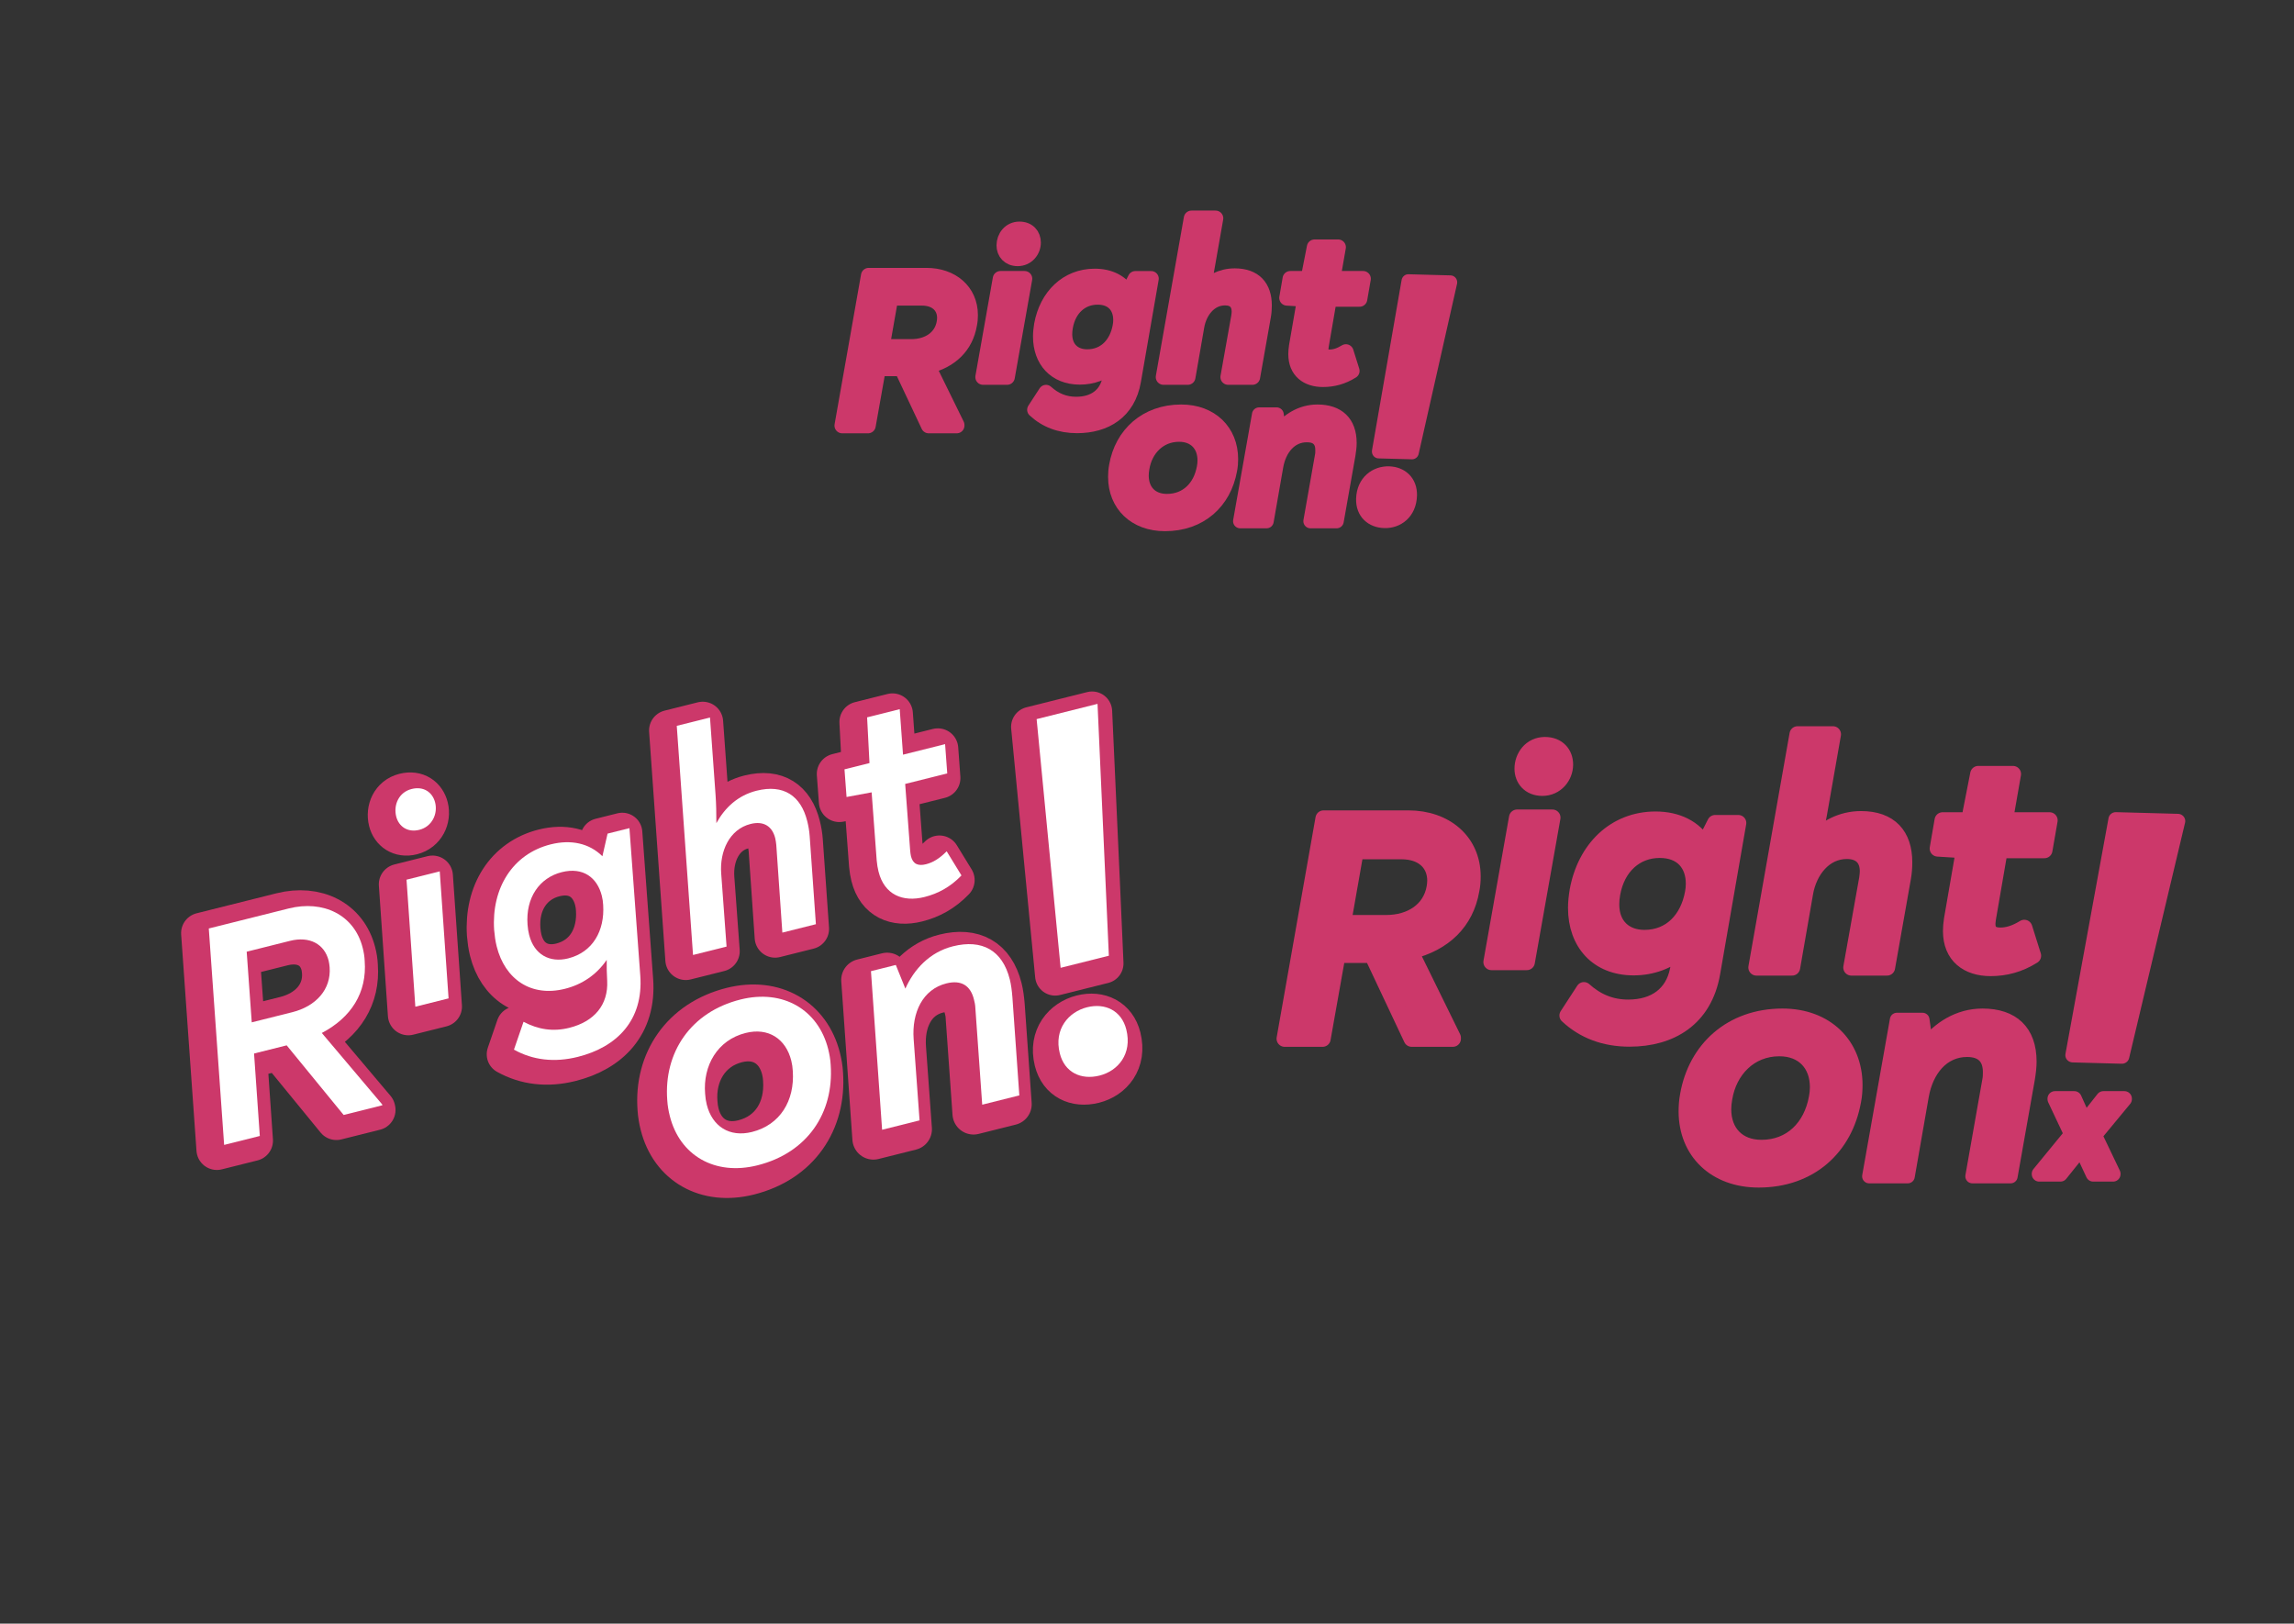 <?xml version="1.0" encoding="UTF-8" standalone="no"?>
<!DOCTYPE svg PUBLIC "-//W3C//DTD SVG 1.1//EN" "http://www.w3.org/Graphics/SVG/1.1/DTD/svg11.dtd">
<svg width="100%" height="100%" viewBox="0 0 842 596" version="1.1" xmlns="http://www.w3.org/2000/svg" xmlns:xlink="http://www.w3.org/1999/xlink" xml:space="preserve" xmlns:serif="http://www.serif.com/" style="fill-rule:evenodd;clip-rule:evenodd;stroke-linecap:square;stroke-linejoin:round;stroke-miterlimit:1.414;">
    <rect x="0" y="0" width="842" height="596" fill="#333333" stroke="none"/>
    <g transform="matrix(1,0,0,1,-892,0)">
        <rect id="Artboard2" x="892" y="0" width="842" height="596" style="fill:none;"/>
        <g id="Artboard21" serif:id="Artboard2">
            <g transform="matrix(0.97,-0.243,0.243,0.97,-221.177,356.877)">
                <g transform="matrix(1.684,0,0,0.748,-1123.48,149.863)">
                    <g transform="matrix(68.507,0,0,154.204,1341.83,271.578)">
                        <path d="M0.62,-0.459C0.623,-0.473 0.624,-0.487 0.624,-0.501C0.624,-0.61 0.539,-0.68 0.426,-0.68L0.164,-0.68L0.044,0L0.161,0L0.207,-0.259L0.314,-0.259L0.436,0L0.563,0L0.563,-0.003L0.432,-0.27C0.535,-0.295 0.603,-0.36 0.62,-0.459ZM0.507,-0.467C0.495,-0.397 0.434,-0.357 0.357,-0.357L0.224,-0.357L0.263,-0.579L0.405,-0.579C0.47,-0.579 0.509,-0.542 0.509,-0.488C0.509,-0.481 0.508,-0.474 0.507,-0.467Z" style="fill:rgb(204,56,106);fill-rule:nonzero;stroke:rgb(204,56,106);stroke-width:0.13px;"/>
                    </g>
                    <g transform="matrix(68.507,0,0,154.204,1390.33,235.842)">
                        <path d="M0.182,-0.59C0.224,-0.59 0.252,-0.625 0.252,-0.662C0.252,-0.695 0.23,-0.722 0.19,-0.722C0.147,-0.722 0.121,-0.686 0.121,-0.649C0.121,-0.617 0.143,-0.59 0.182,-0.59ZM0.031,-0.036L0.14,-0.036L0.213,-0.446L0.104,-0.446L0.031,-0.036Z" style="fill:rgb(204,56,106);fill-rule:nonzero;stroke:rgb(204,56,106);stroke-width:0.13px;"/>
                    </g>
                    <g transform="matrix(67.316,0,0,151.523,1410.65,236.717)">
                        <path d="M0.472,-0.446L0.438,-0.379C0.407,-0.43 0.353,-0.457 0.285,-0.457C0.157,-0.457 0.064,-0.365 0.04,-0.233C0.037,-0.214 0.035,-0.197 0.035,-0.179C0.035,-0.069 0.103,0.008 0.216,0.008C0.273,0.008 0.326,-0.011 0.37,-0.05C0.364,-0.028 0.359,-0.005 0.355,0.016C0.34,0.092 0.283,0.134 0.199,0.134C0.145,0.134 0.1,0.115 0.06,0.079L0.008,0.159C0.059,0.207 0.125,0.232 0.203,0.232C0.333,0.232 0.438,0.169 0.463,0.026L0.545,-0.446L0.472,-0.446ZM0.402,-0.225C0.387,-0.144 0.333,-0.085 0.25,-0.085C0.189,-0.085 0.146,-0.123 0.146,-0.19C0.146,-0.201 0.147,-0.211 0.149,-0.223C0.164,-0.309 0.223,-0.361 0.298,-0.361C0.369,-0.361 0.405,-0.316 0.405,-0.255C0.405,-0.245 0.404,-0.235 0.402,-0.225Z" style="fill:rgb(204,56,106);fill-rule:nonzero;stroke:rgb(204,56,106);stroke-width:0.13px;"/>
                    </g>
                    <g transform="matrix(68.507,0,0,154.204,1452.33,237.08)">
                        <path d="M0.025,0L0.135,0L0.175,-0.23C0.187,-0.299 0.234,-0.36 0.304,-0.36C0.347,-0.36 0.369,-0.336 0.369,-0.297C0.369,-0.29 0.368,-0.283 0.367,-0.275L0.318,0L0.428,0L0.477,-0.277C0.48,-0.294 0.481,-0.31 0.481,-0.325C0.481,-0.408 0.437,-0.458 0.348,-0.458C0.287,-0.458 0.237,-0.43 0.199,-0.389C0.207,-0.421 0.213,-0.447 0.218,-0.475L0.261,-0.72L0.152,-0.72L0.025,0Z" style="fill:rgb(204,56,106);fill-rule:nonzero;stroke:rgb(204,56,106);stroke-width:0.13px;"/>
                    </g>
                    <g transform="matrix(68.507,0,0,154.204,1492.27,235.538)">
                        <path d="M0.201,0.01C0.246,0.01 0.289,-0.001 0.332,-0.028L0.305,-0.114C0.277,-0.097 0.254,-0.09 0.231,-0.09C0.206,-0.09 0.191,-0.1 0.191,-0.126C0.191,-0.132 0.192,-0.138 0.193,-0.145L0.229,-0.354L0.367,-0.354L0.383,-0.446L0.245,-0.446L0.27,-0.589L0.163,-0.589L0.135,-0.446L0.053,-0.446L0.038,-0.359L0.119,-0.354L0.082,-0.14C0.08,-0.127 0.079,-0.115 0.079,-0.104C0.079,-0.028 0.13,0.01 0.201,0.01Z" style="fill:rgb(204,56,106);fill-rule:nonzero;stroke:rgb(204,56,106);stroke-width:0.13px;"/>
                    </g>
                </g>
                <g transform="matrix(1,0,0,1,-137.831,-77.745)">
                    <g transform="matrix(128.845,0,0,128.845,1434.94,485.401)">
                        <path d="M0.243,0.012C0.39,0.012 0.491,-0.08 0.515,-0.215C0.518,-0.23 0.519,-0.246 0.519,-0.26C0.519,-0.376 0.436,-0.458 0.311,-0.458C0.164,-0.458 0.062,-0.364 0.039,-0.231C0.036,-0.215 0.035,-0.2 0.035,-0.185C0.035,-0.069 0.118,0.012 0.243,0.012ZM0.251,-0.084C0.185,-0.084 0.145,-0.127 0.145,-0.191C0.145,-0.201 0.146,-0.211 0.148,-0.222C0.161,-0.301 0.219,-0.362 0.302,-0.362C0.369,-0.362 0.409,-0.318 0.409,-0.254C0.409,-0.244 0.408,-0.234 0.406,-0.224C0.391,-0.141 0.334,-0.084 0.251,-0.084Z" style="fill:rgb(204,56,106);fill-rule:nonzero;stroke:rgb(204,56,106);stroke-width:0.12px;"/>
                    </g>
                    <g transform="matrix(128.845,0,0,128.845,1510.72,485.401)">
                        <path d="M0.347,-0.458C0.278,-0.458 0.223,-0.421 0.186,-0.374L0.176,-0.446L0.103,-0.446L0.024,0L0.134,0L0.174,-0.229C0.187,-0.303 0.233,-0.36 0.303,-0.36C0.347,-0.36 0.368,-0.337 0.368,-0.297C0.368,-0.29 0.368,-0.281 0.366,-0.272L0.318,0L0.427,0L0.476,-0.277C0.479,-0.295 0.481,-0.312 0.481,-0.327C0.481,-0.413 0.432,-0.458 0.347,-0.458Z" style="fill:rgb(204,56,106);fill-rule:nonzero;stroke:rgb(204,56,106);stroke-width:0.12px;"/>
                    </g>
                    <g transform="matrix(184.342,0,0,184.342,1578.14,483.189)">
                        <path d="M0.081,-0.215L0.18,-0.215L0.211,-0.367L0.28,-0.707L0.155,-0.707L0.081,-0.215ZM0.104,0.012C0.142,0.012 0.178,-0.014 0.178,-0.064C0.178,-0.103 0.15,-0.126 0.113,-0.126C0.075,-0.126 0.038,-0.1 0.038,-0.05C0.038,-0.011 0.066,0.012 0.104,0.012Z" style="fill:rgb(204,56,106);fill-rule:nonzero;stroke:rgb(204,56,106);stroke-width:0.08px;"/>
                    </g>
                </g>
                <g transform="matrix(1.684,0,0,0.748,-1123.48,147.863)">
                    <g transform="matrix(68.507,0,0,154.204,1343.61,272.915)">
                        <path d="M0.62,-0.459C0.623,-0.473 0.624,-0.487 0.624,-0.501C0.624,-0.61 0.539,-0.68 0.426,-0.68L0.164,-0.68L0.044,0L0.161,0L0.207,-0.259L0.314,-0.259L0.436,0L0.563,0L0.563,-0.003L0.432,-0.27C0.535,-0.295 0.603,-0.36 0.62,-0.459ZM0.507,-0.467C0.495,-0.397 0.434,-0.357 0.357,-0.357L0.224,-0.357L0.263,-0.579L0.405,-0.579C0.47,-0.579 0.509,-0.542 0.509,-0.488C0.509,-0.481 0.508,-0.474 0.507,-0.467Z" style="fill:white;fill-rule:nonzero;"/>
                    </g>
                    <g transform="matrix(68.507,0,0,154.204,1392.11,237.178)">
                        <path d="M0.182,-0.59C0.224,-0.59 0.252,-0.625 0.252,-0.662C0.252,-0.695 0.23,-0.722 0.19,-0.722C0.147,-0.722 0.121,-0.686 0.121,-0.649C0.121,-0.617 0.143,-0.59 0.182,-0.59ZM0.033,-0.047L0.142,-0.047L0.213,-0.446L0.104,-0.446L0.033,-0.047Z" style="fill:white;fill-rule:nonzero;"/>
                    </g>
                    <g transform="matrix(67.316,0,0,151.523,1412.41,238.031)">
                        <path d="M0.472,-0.446L0.438,-0.379C0.407,-0.43 0.353,-0.457 0.285,-0.457C0.157,-0.457 0.064,-0.365 0.04,-0.233C0.037,-0.214 0.035,-0.197 0.035,-0.179C0.035,-0.069 0.103,0.008 0.216,0.008C0.273,0.008 0.326,-0.011 0.37,-0.05C0.364,-0.028 0.359,-0.005 0.355,0.016C0.34,0.092 0.283,0.134 0.199,0.134C0.145,0.134 0.1,0.115 0.06,0.079L0.008,0.159C0.059,0.207 0.125,0.232 0.203,0.232C0.333,0.232 0.438,0.169 0.463,0.026L0.545,-0.446L0.472,-0.446ZM0.402,-0.225C0.387,-0.144 0.333,-0.085 0.25,-0.085C0.189,-0.085 0.146,-0.123 0.146,-0.19C0.146,-0.201 0.147,-0.211 0.149,-0.223C0.164,-0.309 0.223,-0.361 0.298,-0.361C0.369,-0.361 0.405,-0.316 0.405,-0.255C0.405,-0.245 0.404,-0.235 0.402,-0.225Z" style="fill:white;fill-rule:nonzero;"/>
                    </g>
                    <g transform="matrix(68.507,0,0,154.204,1454.11,238.417)">
                        <path d="M0.025,0L0.135,0L0.175,-0.23C0.187,-0.299 0.234,-0.36 0.304,-0.36C0.347,-0.36 0.369,-0.336 0.369,-0.297C0.369,-0.29 0.368,-0.283 0.367,-0.275L0.318,0L0.428,0L0.477,-0.277C0.48,-0.294 0.481,-0.31 0.481,-0.325C0.481,-0.408 0.437,-0.458 0.348,-0.458C0.287,-0.458 0.237,-0.43 0.199,-0.389C0.207,-0.421 0.213,-0.447 0.218,-0.475L0.261,-0.72L0.152,-0.72L0.025,0Z" style="fill:white;fill-rule:nonzero;"/>
                    </g>
                    <g transform="matrix(68.507,0,0,154.204,1494.05,236.875)">
                        <path d="M0.201,0.01C0.246,0.01 0.289,-0.001 0.332,-0.028L0.305,-0.114C0.277,-0.097 0.254,-0.09 0.231,-0.09C0.206,-0.09 0.191,-0.1 0.191,-0.126C0.191,-0.132 0.192,-0.138 0.193,-0.145L0.229,-0.354L0.367,-0.354L0.383,-0.446L0.245,-0.446L0.27,-0.589L0.163,-0.589L0.135,-0.446L0.053,-0.446L0.038,-0.359L0.119,-0.354L0.082,-0.14C0.08,-0.127 0.079,-0.115 0.079,-0.104C0.079,-0.028 0.13,0.01 0.201,0.01Z" style="fill:white;fill-rule:nonzero;"/>
                    </g>
                </g>
                <g transform="matrix(1,0,0,1,-129.956,-80.102)">
                    <g transform="matrix(128.845,0,0,128.845,1430.94,485.401)">
                        <path d="M0.243,0.012C0.39,0.012 0.491,-0.08 0.515,-0.215C0.518,-0.23 0.519,-0.246 0.519,-0.26C0.519,-0.376 0.436,-0.458 0.311,-0.458C0.164,-0.458 0.062,-0.364 0.039,-0.231C0.036,-0.215 0.035,-0.2 0.035,-0.185C0.035,-0.069 0.118,0.012 0.243,0.012ZM0.251,-0.084C0.185,-0.084 0.145,-0.127 0.145,-0.191C0.145,-0.201 0.146,-0.211 0.148,-0.222C0.161,-0.301 0.219,-0.362 0.302,-0.362C0.369,-0.362 0.409,-0.318 0.409,-0.254C0.409,-0.244 0.408,-0.234 0.406,-0.224C0.391,-0.141 0.334,-0.084 0.251,-0.084Z" style="fill:white;fill-rule:nonzero;"/>
                    </g>
                    <g transform="matrix(128.845,0,0,128.845,1506.72,485.401)">
                        <path d="M0.347,-0.458C0.278,-0.458 0.223,-0.421 0.186,-0.374L0.176,-0.446L0.103,-0.446L0.024,0L0.134,0L0.174,-0.229C0.187,-0.303 0.233,-0.36 0.303,-0.36C0.347,-0.36 0.368,-0.337 0.368,-0.297C0.368,-0.29 0.368,-0.281 0.366,-0.272L0.318,0L0.427,0L0.476,-0.277C0.479,-0.295 0.481,-0.312 0.481,-0.327C0.481,-0.413 0.432,-0.458 0.347,-0.458Z" style="fill:white;fill-rule:nonzero;"/>
                    </g>
                    <g transform="matrix(184.342,0,0,184.342,1572.89,483.289)">
                        <path d="M0.081,-0.215L0.18,-0.215L0.28,-0.707L0.155,-0.707L0.081,-0.215ZM0.104,0.012C0.142,0.012 0.178,-0.014 0.178,-0.064C0.178,-0.103 0.15,-0.126 0.113,-0.126C0.075,-0.126 0.038,-0.1 0.038,-0.05C0.038,-0.011 0.066,0.012 0.104,0.012Z" style="fill:white;fill-rule:nonzero;"/>
                    </g>
                </g>
            </g>
            <g transform="matrix(0.681,0,0,0.681,415.968,-84.822)">
                <g transform="matrix(1.736,0,0,0.771,-1194.98,143.543)">
                    <g transform="matrix(68.507,0,0,154.204,1349.48,272.915)">
                        <path d="M0.62,-0.459C0.623,-0.473 0.624,-0.487 0.624,-0.501C0.624,-0.61 0.539,-0.68 0.426,-0.68L0.164,-0.68L0.044,0L0.161,0L0.207,-0.259L0.314,-0.259L0.436,0L0.563,0L0.563,-0.003L0.432,-0.27C0.535,-0.295 0.603,-0.36 0.62,-0.459ZM0.507,-0.467C0.495,-0.397 0.434,-0.357 0.357,-0.357L0.224,-0.357L0.263,-0.579L0.405,-0.579C0.47,-0.579 0.509,-0.542 0.509,-0.488C0.509,-0.481 0.508,-0.474 0.507,-0.467Z" style="fill:rgb(204,56,106);fill-rule:nonzero;stroke:rgb(204,56,106);stroke-width:0.07px;stroke-linecap:butt;"/>
                    </g>
                    <g transform="matrix(68.507,0,0,154.204,1394.51,239.01)">
                        <path d="M0.182,-0.538C0.224,-0.538 0.252,-0.573 0.252,-0.61C0.252,-0.643 0.23,-0.67 0.19,-0.67C0.147,-0.67 0.121,-0.634 0.121,-0.597C0.121,-0.565 0.143,-0.538 0.182,-0.538ZM0.025,0L0.134,0L0.213,-0.446L0.104,-0.446L0.025,0Z" style="fill:rgb(204,56,106);fill-rule:nonzero;stroke:rgb(204,56,106);stroke-width:0.07px;stroke-linecap:butt;"/>
                    </g>
                    <g transform="matrix(67.316,0,0,151.523,1411.73,237.761)">
                        <path d="M0.472,-0.446L0.438,-0.379C0.407,-0.43 0.353,-0.457 0.285,-0.457C0.157,-0.457 0.064,-0.365 0.04,-0.233C0.037,-0.214 0.035,-0.197 0.035,-0.179C0.035,-0.069 0.103,0.008 0.216,0.008C0.273,0.008 0.326,-0.011 0.37,-0.05C0.364,-0.028 0.359,-0.005 0.355,0.016C0.34,0.092 0.283,0.134 0.199,0.134C0.145,0.134 0.1,0.115 0.06,0.079L0.008,0.159C0.059,0.207 0.125,0.232 0.203,0.232C0.333,0.232 0.438,0.169 0.463,0.026L0.545,-0.446L0.472,-0.446ZM0.402,-0.225C0.387,-0.144 0.333,-0.085 0.25,-0.085C0.189,-0.085 0.146,-0.123 0.146,-0.19C0.146,-0.201 0.147,-0.211 0.149,-0.223C0.164,-0.309 0.223,-0.361 0.298,-0.361C0.369,-0.361 0.405,-0.316 0.405,-0.255C0.405,-0.245 0.404,-0.235 0.402,-0.225Z" style="fill:rgb(204,56,106);fill-rule:nonzero;stroke:rgb(204,56,106);stroke-width:0.07px;stroke-linecap:butt;"/>
                    </g>
                    <g transform="matrix(68.507,0,0,154.204,1450.53,239.01)">
                        <path d="M0.025,0L0.135,0L0.175,-0.23C0.187,-0.299 0.234,-0.36 0.304,-0.36C0.347,-0.36 0.369,-0.336 0.369,-0.297C0.369,-0.29 0.368,-0.283 0.367,-0.275L0.318,0L0.428,0L0.477,-0.277C0.48,-0.294 0.481,-0.31 0.481,-0.325C0.481,-0.408 0.437,-0.458 0.348,-0.458C0.287,-0.458 0.237,-0.43 0.199,-0.389C0.207,-0.421 0.213,-0.447 0.218,-0.475L0.261,-0.72L0.152,-0.72L0.025,0Z" style="fill:rgb(204,56,106);fill-rule:nonzero;stroke:rgb(204,56,106);stroke-width:0.07px;stroke-linecap:butt;"/>
                    </g>
                    <g transform="matrix(68.507,0,0,154.204,1487.98,239.01)">
                        <path d="M0.201,0.01C0.246,0.01 0.289,-0.001 0.332,-0.028L0.305,-0.114C0.277,-0.097 0.254,-0.09 0.231,-0.09C0.206,-0.09 0.191,-0.1 0.191,-0.126C0.191,-0.132 0.192,-0.138 0.193,-0.145L0.229,-0.354L0.367,-0.354L0.383,-0.446L0.245,-0.446L0.27,-0.589L0.163,-0.589L0.135,-0.446L0.053,-0.446L0.038,-0.359L0.119,-0.354L0.082,-0.14C0.08,-0.127 0.079,-0.115 0.079,-0.104C0.079,-0.028 0.13,0.01 0.201,0.01Z" style="fill:rgb(204,56,106);fill-rule:nonzero;stroke:rgb(204,56,106);stroke-width:0.07px;stroke-linecap:butt;"/>
                    </g>
                </g>
                <g transform="matrix(1,0,0,1,-135.328,-79.93)">
                    <g transform="matrix(128.845,0,0,128.845,1430.94,485.401)">
                        <path d="M0.243,0.012C0.39,0.012 0.491,-0.08 0.515,-0.215C0.518,-0.23 0.519,-0.246 0.519,-0.26C0.519,-0.376 0.436,-0.458 0.311,-0.458C0.164,-0.458 0.062,-0.364 0.039,-0.231C0.036,-0.215 0.035,-0.2 0.035,-0.185C0.035,-0.069 0.118,0.012 0.243,0.012ZM0.251,-0.084C0.185,-0.084 0.145,-0.127 0.145,-0.191C0.145,-0.201 0.146,-0.211 0.148,-0.222C0.161,-0.301 0.219,-0.362 0.302,-0.362C0.369,-0.362 0.409,-0.318 0.409,-0.254C0.409,-0.244 0.408,-0.234 0.406,-0.224C0.391,-0.141 0.334,-0.084 0.251,-0.084Z" style="fill:rgb(204,56,106);fill-rule:nonzero;stroke:rgb(204,56,106);stroke-width:0.06px;stroke-linecap:butt;"/>
                    </g>
                    <g transform="matrix(128.845,0,0,128.845,1499.72,485.401)">
                        <path d="M0.347,-0.458C0.278,-0.458 0.223,-0.421 0.186,-0.374L0.176,-0.446L0.103,-0.446L0.024,0L0.134,0L0.174,-0.229C0.187,-0.303 0.233,-0.36 0.303,-0.36C0.347,-0.36 0.368,-0.337 0.368,-0.297C0.368,-0.29 0.368,-0.281 0.366,-0.272L0.318,0L0.427,0L0.476,-0.277C0.479,-0.295 0.481,-0.312 0.481,-0.327C0.481,-0.413 0.432,-0.458 0.347,-0.458Z" style="fill:rgb(204,56,106);fill-rule:nonzero;stroke:rgb(204,56,106);stroke-width:0.06px;stroke-linecap:butt;"/>
                    </g>
                    <g transform="matrix(181.923,4.918,-5.062,187.262,1561.73,482.637)">
                        <path d="M0.081,-0.188L0.18,-0.188L0.28,-0.68L0.155,-0.68L0.081,-0.188ZM0.104,0.012C0.142,0.012 0.178,-0.014 0.178,-0.064C0.178,-0.103 0.15,-0.126 0.113,-0.126C0.075,-0.126 0.038,-0.1 0.038,-0.05C0.038,-0.011 0.066,0.012 0.104,0.012Z" style="fill:rgb(204,56,106);fill-rule:nonzero;stroke:rgb(204,56,106);stroke-width:0.04px;stroke-linecap:butt;"/>
                    </g>
                </g>
            </g>
            <g transform="matrix(1,0,0,1,26.62,0)">
                <g transform="matrix(1,0,0,1,183.957,27.332)">
                    <g transform="matrix(1.736,0,0,0.771,-1194.98,143.543)">
                        <g transform="matrix(68.507,0,0,154.204,1349.48,272.915)">
                            <path d="M0.62,-0.459C0.623,-0.473 0.624,-0.487 0.624,-0.501C0.624,-0.61 0.539,-0.68 0.426,-0.68L0.164,-0.68L0.044,0L0.161,0L0.207,-0.259L0.314,-0.259L0.436,0L0.563,0L0.563,-0.003L0.432,-0.27C0.535,-0.295 0.603,-0.36 0.62,-0.459ZM0.507,-0.467C0.495,-0.397 0.434,-0.357 0.357,-0.357L0.224,-0.357L0.263,-0.579L0.405,-0.579C0.47,-0.579 0.509,-0.542 0.509,-0.488C0.509,-0.481 0.508,-0.474 0.507,-0.467Z" style="fill:rgb(204,56,106);fill-rule:nonzero;stroke:rgb(204,56,106);stroke-width:0.05px;stroke-linecap:butt;"/>
                        </g>
                        <g transform="matrix(68.507,0,0,154.204,1394.51,236.416)">
                            <path d="M0.182,-0.538C0.224,-0.538 0.252,-0.573 0.252,-0.61C0.252,-0.643 0.23,-0.67 0.19,-0.67C0.147,-0.67 0.121,-0.634 0.121,-0.597C0.121,-0.565 0.143,-0.538 0.182,-0.538ZM0.025,0L0.134,0L0.213,-0.446L0.104,-0.446L0.025,0Z" style="fill:rgb(204,56,106);fill-rule:nonzero;stroke:rgb(204,56,106);stroke-width:0.05px;stroke-linecap:butt;"/>
                        </g>
                        <g transform="matrix(67.316,0,0,151.523,1411.73,237.761)">
                            <path d="M0.472,-0.446L0.438,-0.379C0.407,-0.43 0.353,-0.457 0.285,-0.457C0.157,-0.457 0.064,-0.365 0.04,-0.233C0.037,-0.214 0.035,-0.197 0.035,-0.179C0.035,-0.069 0.103,0.008 0.216,0.008C0.273,0.008 0.326,-0.011 0.37,-0.05C0.364,-0.028 0.359,-0.005 0.355,0.016C0.34,0.092 0.283,0.134 0.199,0.134C0.145,0.134 0.1,0.115 0.06,0.079L0.008,0.159C0.059,0.207 0.125,0.232 0.203,0.232C0.333,0.232 0.438,0.169 0.463,0.026L0.545,-0.446L0.472,-0.446ZM0.402,-0.225C0.387,-0.144 0.333,-0.085 0.25,-0.085C0.189,-0.085 0.146,-0.123 0.146,-0.19C0.146,-0.201 0.147,-0.211 0.149,-0.223C0.164,-0.309 0.223,-0.361 0.298,-0.361C0.369,-0.361 0.405,-0.316 0.405,-0.255C0.405,-0.245 0.404,-0.235 0.402,-0.225Z" style="fill:rgb(204,56,106);fill-rule:nonzero;stroke:rgb(204,56,106);stroke-width:0.05px;stroke-linecap:butt;"/>
                        </g>
                        <g transform="matrix(68.507,0,0,154.204,1450.53,239.01)">
                            <path d="M0.025,0L0.135,0L0.175,-0.23C0.187,-0.299 0.234,-0.36 0.304,-0.36C0.347,-0.36 0.369,-0.336 0.369,-0.297C0.369,-0.29 0.368,-0.283 0.367,-0.275L0.318,0L0.428,0L0.477,-0.277C0.48,-0.294 0.481,-0.31 0.481,-0.325C0.481,-0.408 0.437,-0.458 0.348,-0.458C0.287,-0.458 0.237,-0.43 0.199,-0.389C0.207,-0.421 0.213,-0.447 0.218,-0.475L0.261,-0.72L0.152,-0.72L0.025,0Z" style="fill:rgb(204,56,106);fill-rule:nonzero;stroke:rgb(204,56,106);stroke-width:0.05px;stroke-linecap:butt;"/>
                        </g>
                        <g transform="matrix(68.507,0,0,154.204,1487.98,237.713)">
                            <path d="M0.201,0.01C0.246,0.01 0.289,-0.001 0.332,-0.028L0.305,-0.114C0.277,-0.097 0.254,-0.09 0.231,-0.09C0.206,-0.09 0.191,-0.1 0.191,-0.126C0.191,-0.132 0.192,-0.138 0.193,-0.145L0.229,-0.354L0.367,-0.354L0.383,-0.446L0.245,-0.446L0.27,-0.589L0.163,-0.589L0.135,-0.446L0.053,-0.446L0.038,-0.359L0.119,-0.354L0.082,-0.14C0.08,-0.127 0.079,-0.115 0.079,-0.104C0.079,-0.028 0.13,0.01 0.201,0.01Z" style="fill:rgb(204,56,106);fill-rule:nonzero;stroke:rgb(204,56,106);stroke-width:0.05px;stroke-linecap:butt;"/>
                        </g>
                    </g>
                    <g transform="matrix(1,0,0,1,-135.328,-79.93)">
                        <g transform="matrix(128.845,0,0,128.845,1430.94,484.401)">
                            <path d="M0.243,0.012C0.39,0.012 0.491,-0.08 0.515,-0.215C0.518,-0.23 0.519,-0.246 0.519,-0.26C0.519,-0.376 0.436,-0.458 0.311,-0.458C0.164,-0.458 0.062,-0.364 0.039,-0.231C0.036,-0.215 0.035,-0.2 0.035,-0.185C0.035,-0.069 0.118,0.012 0.243,0.012ZM0.251,-0.084C0.185,-0.084 0.145,-0.127 0.145,-0.191C0.145,-0.201 0.146,-0.211 0.148,-0.222C0.161,-0.301 0.219,-0.362 0.302,-0.362C0.369,-0.362 0.409,-0.318 0.409,-0.254C0.409,-0.244 0.408,-0.234 0.406,-0.224C0.391,-0.141 0.334,-0.084 0.251,-0.084Z" style="fill:rgb(204,56,106);fill-rule:nonzero;stroke:rgb(204,56,106);stroke-width:0.04px;stroke-linecap:butt;"/>
                        </g>
                        <g transform="matrix(128.845,0,0,128.845,1499.72,484.401)">
                            <path d="M0.347,-0.458C0.278,-0.458 0.223,-0.421 0.186,-0.374L0.176,-0.446L0.103,-0.446L0.024,0L0.134,0L0.174,-0.229C0.187,-0.303 0.233,-0.36 0.303,-0.36C0.347,-0.36 0.368,-0.337 0.368,-0.297C0.368,-0.29 0.368,-0.281 0.366,-0.272L0.318,0L0.427,0L0.476,-0.277C0.479,-0.295 0.481,-0.312 0.481,-0.327C0.481,-0.413 0.432,-0.458 0.347,-0.458Z" style="fill:rgb(204,56,106);fill-rule:nonzero;stroke:rgb(204,56,106);stroke-width:0.04px;stroke-linecap:butt;"/>
                        </g>
                        <g transform="matrix(181.923,4.918,-4.776,176.682,1561.92,472.753)">
                            <path d="M0.081,-0.188L0.18,-0.188L0.28,-0.68L0.155,-0.68L0.081,-0.188Z" style="fill:rgb(204,56,106);fill-rule:nonzero;stroke:rgb(204,56,106);stroke-width:0.03px;stroke-linecap:butt;"/>
                        </g>
                    </g>
                </g>
                <g transform="matrix(0.863,0,0,0.863,472.355,298.473)">
                    <path d="M1358.95,121.446L1350.02,121.446L1344.91,127.926C1343.97,129.15 1343.11,130.302 1342.03,132.03C1341.6,130.302 1341.17,129.222 1340.59,127.998L1337.64,121.446L1329.43,121.446L1329.43,121.662L1336.49,136.638L1322.73,153.414L1322.73,153.558L1331.73,153.558L1337.85,145.926C1338.86,144.63 1339.65,143.406 1340.66,141.678C1341.17,143.334 1341.6,144.558 1342.1,145.854L1345.7,153.558L1354.13,153.558L1354.13,153.414L1346.28,136.998L1358.95,121.662L1358.95,121.446Z" style="fill:rgb(204,56,106);fill-rule:nonzero;stroke:rgb(204,56,106);stroke-width:6.37px;stroke-linecap:butt;"/>
                </g>
            </g>
        </g>
    </g>
</svg>

